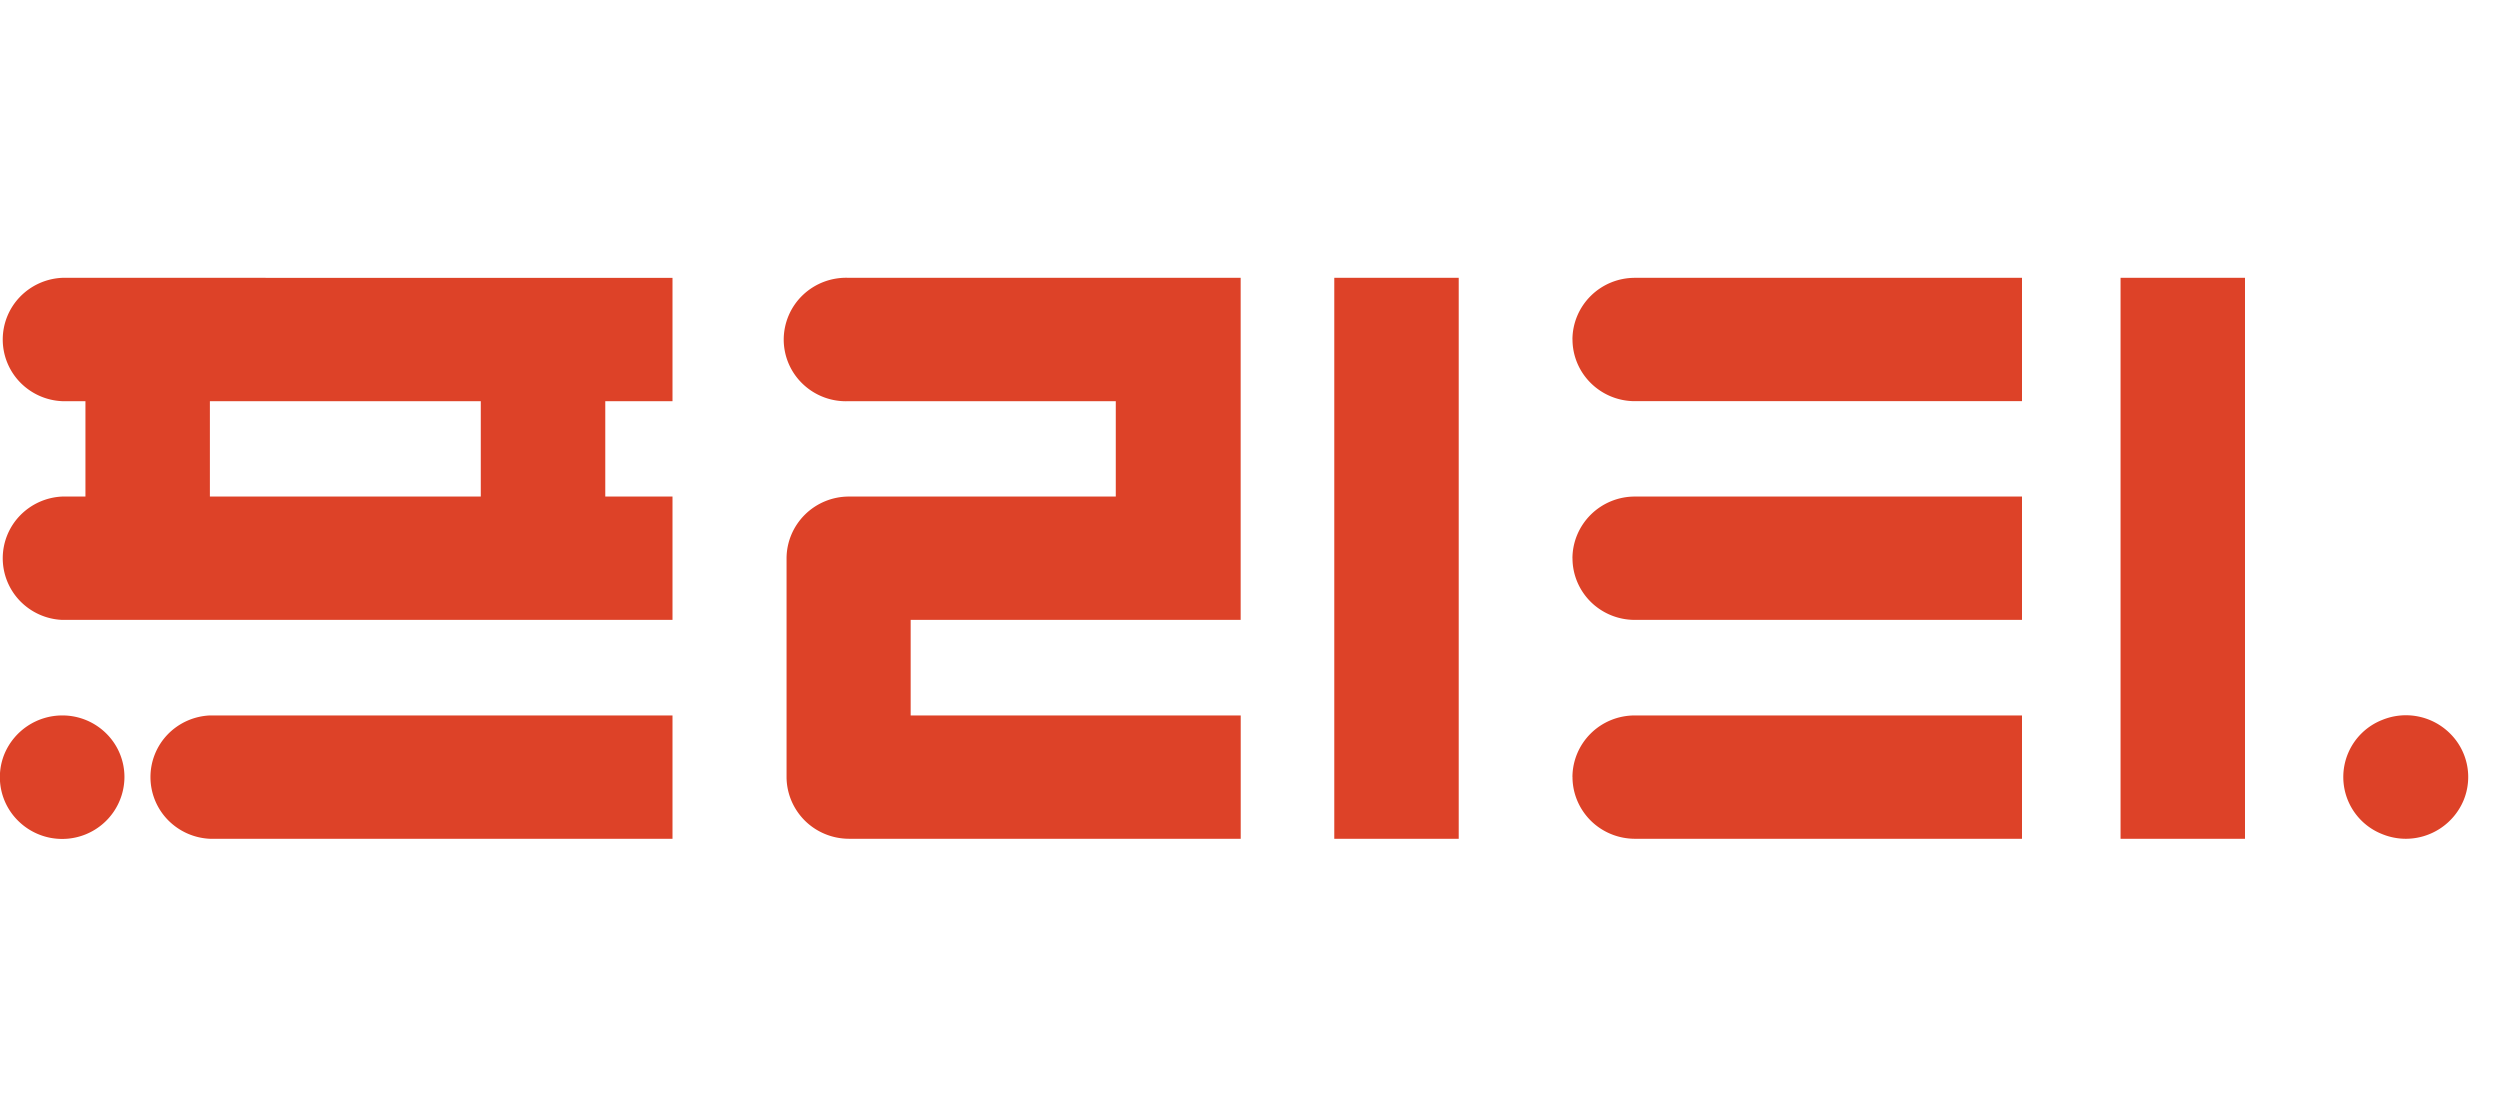 <svg width="45" height="20" fill="none" xmlns="http://www.w3.org/2000/svg"><g clip-path="url(#a)" fill="#DD4228"><path d="M15.28 7.221h4.804v1.717H15.28c-.297 0-.582.118-.792.326-.21.209-.329.49-.33.785v3.938c.001.294.12.576.33.785.21.208.495.325.792.326h7.053v-2.22h-5.941v-1.72h5.94V5.001h-7.052a1.13 1.13 0 0 0-.826.307 1.111 1.111 0 0 0-.347.803 1.103 1.103 0 0 0 .347.804 1.122 1.122 0 0 0 .826.306ZM26.257 5.001h-2.24v10.097h2.24V5ZM1.12 7.221h.418v1.717h-.419c-.288.013-.56.136-.76.343a1.106 1.106 0 0 0 0 1.535c.2.207.472.33.76.342h10.986v-2.22h-1.21V7.221h1.21v-2.22H1.119c-.288.013-.56.136-.76.343a1.106 1.106 0 0 0 0 1.535c.2.207.472.33.76.342Zm2.658 0h4.876v1.717H3.778V7.221ZM3.778 15.098h8.327v-2.22H3.778c-.288.013-.56.135-.76.342a1.106 1.106 0 0 0 0 1.535c.2.207.472.33.76.343ZM1.119 12.878a1.129 1.129 0 0 0-1.036.686 1.102 1.102 0 0 0 .244 1.211 1.125 1.125 0 0 0 1.223.24 1.118 1.118 0 0 0 .69-1.029 1.1 1.1 0 0 0-.328-.784 1.12 1.12 0 0 0-.793-.324ZM28.305 13.986c0 .295.119.577.329.786.21.208.495.325.792.326h6.97v-2.22h-6.97c-.297 0-.582.116-.792.324-.21.208-.329.49-.33.784ZM28.305 10.05c0 .294.119.576.329.784.21.207.495.324.792.324h6.97v-2.22h-6.97c-.297 0-.582.118-.792.326-.21.209-.329.49-.33.785ZM28.305 6.11c0 .295.119.577.329.785.21.208.495.326.792.326h6.97v-2.22h-6.97c-.297 0-.582.117-.792.325-.21.208-.329.49-.33.784ZM40.41 5.001h-2.24v10.097h2.24V5ZM43.306 15.098a1.129 1.129 0 0 0 1.036-.686 1.101 1.101 0 0 0-.243-1.211 1.125 1.125 0 0 0-1.222-.241 1.104 1.104 0 0 0 0 2.053c.136.056.282.085.429.085Z"/></g><defs><clipPath id="a"><path fill="#fff" d="M0 0h45v20H0z"/></clipPath></defs></svg>